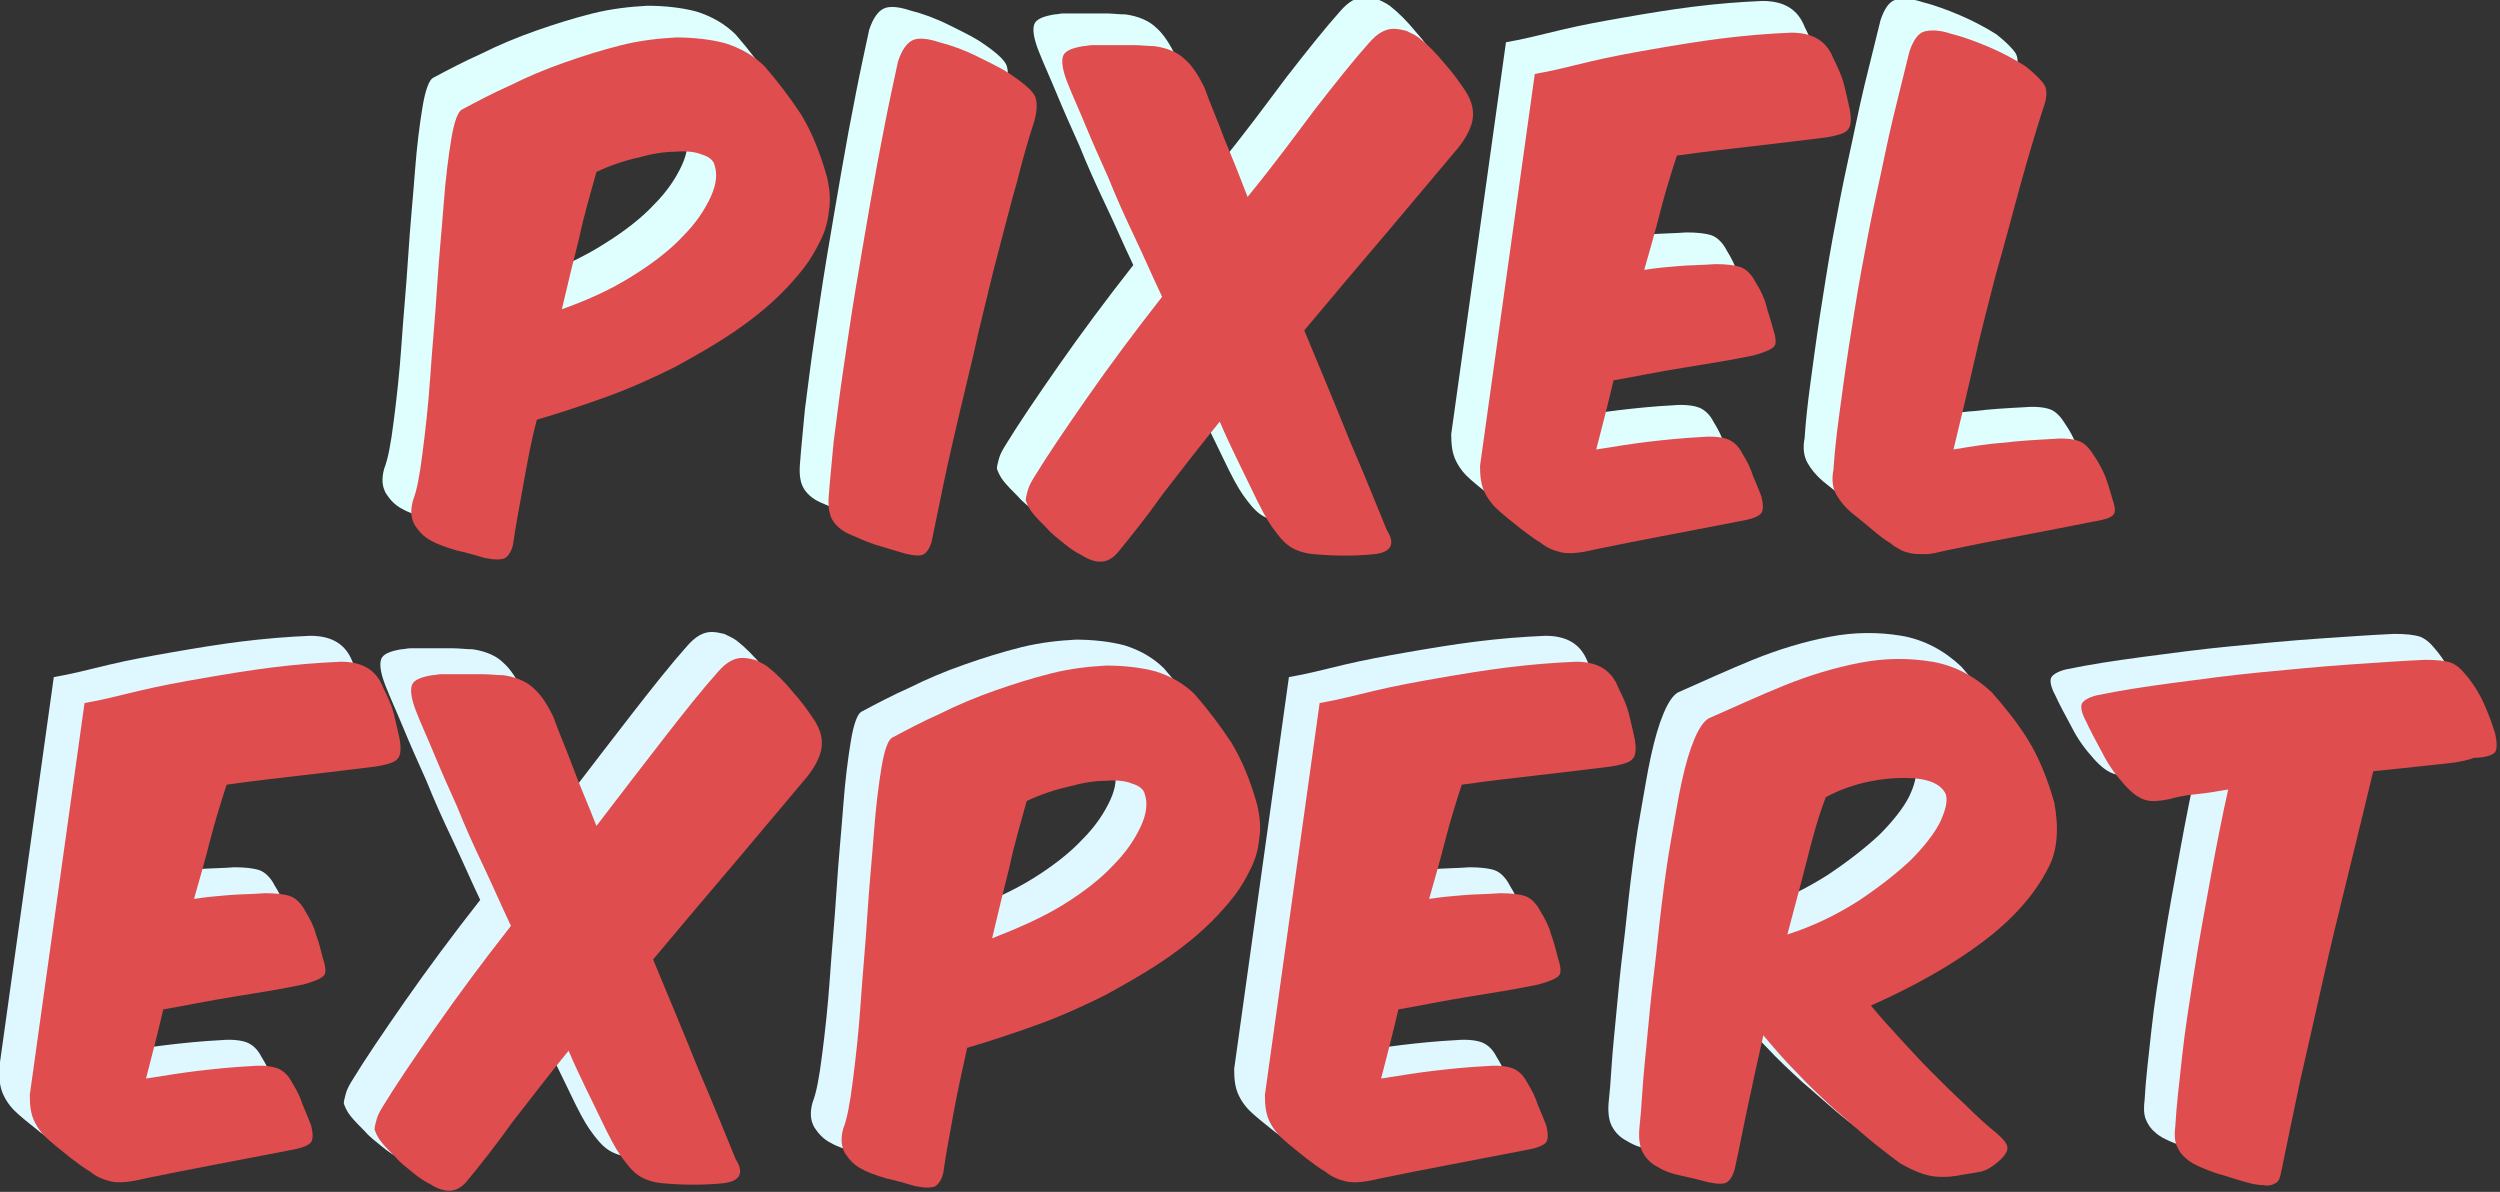 <?xml version="1.0" encoding="utf-8"?>
<!-- Generator: Adobe Illustrator 22.0.1, SVG Export Plug-In . SVG Version: 6.00 Build 0)  -->
<svg version="1.1" id="Layer_1" xmlns="http://www.w3.org/2000/svg" xmlns:xlink="http://www.w3.org/1999/xlink" x="0px" y="0px"
	 viewBox="0 0 260.3 124.1" enable-background="new 0 0 260.3 124.1" xml:space="preserve">
<rect x="0" y="0" width="260.3" height="124.1" fill="#333333" stroke="none"/>
<title>logo_big</title>
<g enable-background="new    ">
	<path fill="#DFFFFF" d="M51.5,47.1c-0.4,2.2-0.8,4.3-1.1,6.4c-0.2,0.7-0.5,1.1-0.8,1.3c-0.4,0.2-1.1,0.2-2.1,0
		c-1-0.3-2.1-0.6-3-0.8c-1-0.3-1.9-0.6-2.6-1c-0.8-0.4-1.3-1-1.7-1.6c-0.4-0.7-0.5-1.5-0.2-2.6c0.4-1,0.7-2.6,1-5
		c0.3-2.3,0.6-5,0.8-7.9c0.2-3,0.5-6,0.7-9.2s0.5-6.1,0.7-8.8s0.5-5,0.8-6.8s0.7-2.8,1.1-3c1.5-0.8,3.2-1.7,5-2.5
		c1.8-0.9,3.7-1.7,5.7-2.4s3.9-1.3,5.9-1.8s3.9-0.7,5.7-0.8c1.8,0,3.6,0.2,5.1,0.6c1.6,0.5,3,1.3,4.1,2.4c1.4,1.6,2.6,3.2,3.8,5
		c1.1,1.8,2,4,2.7,6.5c0.3,1.3,0.4,2.5,0.2,3.6c-0.1,1.1-0.4,2.1-0.9,3.1s-1,1.9-1.7,2.8s-1.5,1.8-2.3,2.6c-1.4,1.4-3,2.7-4.9,4
		s-4,2.5-6.2,3.7c-2.2,1.1-4.6,2.2-7.1,3.1s-4.9,1.7-7.3,2.4C52.3,42.6,51.9,44.9,51.5,47.1z M62.9,25.4c2.1-1.3,3.9-2.7,5.2-4.1
		c1.4-1.4,2.3-2.8,2.9-4.1s0.7-2.4,0.4-3.3c-0.1-0.5-0.6-0.9-1.3-1.1c-0.7-0.3-1.7-0.4-2.8-0.3c-1.1,0-2.4,0.2-3.8,0.6
		c-1.4,0.3-2.9,0.8-4.4,1.5c-0.6,2.2-1.3,4.5-1.8,6.9c-0.6,2.4-1.2,4.8-1.8,7.4C58.3,27.9,60.7,26.8,62.9,25.4z"/>
	<path fill="#DFFFFF" d="M104.8,6.8c0.2,0.6,0.2,1.4-0.1,2.5c-0.6,1.8-1.2,3.9-1.8,6.3c-0.7,2.4-1.3,4.9-2,7.5s-1.3,5.3-2,8.1
		c-0.6,2.8-1.3,5.5-1.9,8.1s-1.2,5.1-1.7,7.5s-0.9,4.4-1.3,6.3c-0.2,0.7-0.5,1.1-0.8,1.3s-1,0.2-2.1-0.1c-1-0.3-2-0.6-3-0.9
		c-0.9-0.3-1.8-0.7-2.7-1.1c-0.9-0.4-1.5-1-1.8-1.6s-0.4-1.4-0.3-2.5c0.1-1.4,0.3-3.3,0.5-5.5c0.3-2.3,0.6-4.8,1-7.5
		s0.8-5.5,1.3-8.5s1-5.9,1.5-8.8s1-5.6,1.5-8.1c0.5-2.6,1-4.8,1.4-6.7c0.4-1.2,0.9-1.9,1.5-2.2s1.6-0.2,2.8,0.2
		c1.2,0.3,2.6,0.8,4,1.5s2.7,1.3,3.8,2.1C103.9,5.6,104.6,6.3,104.8,6.8z"/>
	<path fill="#DFFFFF" d="M133.9,8.1c2.1-2.7,4-5.1,5.7-7c0.8-0.9,1.6-1.4,2.5-1.4c0.4,0,0.9,0.1,1.3,0.2c0.4,0.2,0.9,0.4,1.3,0.7
		c0.9,0.7,1.8,1.6,2.7,2.7c0.9,1,1.6,2,2.2,2.9c0.7,1.1,0.9,2.1,0.7,3.1c-0.2,0.9-0.7,1.8-1.4,2.7c-2.2,2.6-4.6,5.5-7.4,8.8
		s-5.7,6.7-8.7,10.3c1.7,4.1,3.3,7.9,4.7,11.4c1.5,3.5,2.8,6.7,3.9,9.4c0.9,1.4,0.5,2.3-1.3,2.5c-2,0.2-4.1,0.2-6.3,0
		c-1.1-0.1-1.9-0.4-2.5-0.8c-0.6-0.4-1.2-1.1-1.9-2.1c-0.5-0.7-1.2-2-2.1-3.9s-2.1-4.2-3.3-7c-2.2,2.7-4.1,5.2-5.9,7.5
		c-1.7,2.4-3.3,4.4-4.7,6.1c-1,1.2-2.2,1.3-3.8,0.3c-0.6-0.3-1.2-0.7-1.8-1.2c-0.6-0.5-1.3-1-1.8-1.6c-0.6-0.6-1.1-1.1-1.5-1.6
		s-0.6-1-0.7-1.3c0-0.3,0.1-0.6,0.2-1s0.3-0.8,0.6-1.3c1.4-2.3,3.3-5.1,5.6-8.4c2.3-3.3,4.9-6.8,7.8-10.5c-1-2.1-1.9-4.2-2.9-6.3
		s-1.9-4.1-2.7-6.1c-0.9-2-1.7-3.8-2.4-5.5c-0.7-1.7-1.4-3.2-1.9-4.5s-0.6-2.2-0.4-2.7s0.9-0.8,2.1-1c0.3,0,0.6-0.1,0.9-0.1
		s0.6,0,0.9,0h1.7c0.6,0,1.2,0,1.9,0c0.6,0,1.3,0.1,2,0.1c1.4,0.2,2.5,0.7,3.2,1.4c0.8,0.7,1.4,1.7,2,2.9c0.6,1.7,1.4,3.5,2.1,5.4
		c0.8,1.9,1.6,3.9,2.4,6C129.6,13.9,131.8,10.9,133.9,8.1z"/>
	<path fill="#DFFFFF" d="M162.6,3.1c2.1-0.5,4.3-0.9,6.6-1.3s4.7-0.8,7.1-1.1c2.4-0.3,4.8-0.5,7.2-0.6c2.3,0,3.7,0.9,4.4,2.7
		c0.5,1,0.9,1.9,1.1,2.7c0.2,0.8,0.4,1.7,0.6,2.6c0.2,1.1,0.1,1.8-0.2,2.1c-0.3,0.4-1.1,0.6-2.2,0.8c-2.4,0.3-4.9,0.6-7.5,0.9
		s-5.3,0.6-8.1,1c-0.6,1.8-1.2,3.8-1.7,5.7c-0.5,2-1.1,4.1-1.7,6.2c1.2-0.2,2.4-0.3,3.6-0.4c1.2-0.1,2.5-0.1,3.8-0.2
		c1.1,0,2,0.1,2.6,0.3c0.6,0.2,1.2,0.8,1.6,1.6c0.5,0.8,0.9,1.6,1.1,2.4s0.5,1.6,0.7,2.4c0.3,0.9,0.4,1.6,0.1,1.9
		c-0.3,0.3-1,0.6-2.1,0.9c-2.4,0.5-4.9,0.9-7.4,1.3c-2.5,0.4-4.9,0.9-7.2,1.3c-0.3,1.3-0.6,2.5-0.9,3.7c-0.3,1.2-0.6,2.3-0.9,3.5
		c1.9-0.3,3.7-0.6,5.4-0.8s3.6-0.4,5.6-0.5c1.1-0.1,2,0,2.6,0.2s1.2,0.7,1.6,1.5c0.5,0.8,0.9,1.6,1.1,2.3c0.3,0.7,0.6,1.4,0.9,2.2
		c0.2,0.8,0.2,1.4,0,1.7s-0.8,0.6-1.9,0.8c-2.6,0.5-5.2,1-7.8,1.5s-5.2,1-7.6,1.5c-1.6,0.4-2.8,0.5-3.6,0.3s-1.5-0.5-2.1-1
		c-0.7-0.4-1.3-0.9-2-1.4c-0.6-0.5-1.4-1.1-2.2-1.8c-0.7-0.6-1.2-1.2-1.6-2c-0.4-0.8-0.5-1.7-0.5-2.8l5.7-40.8
		C158.6,4.1,160.5,3.6,162.6,3.1z"/>
	<path fill="#DFFFFF" d="M207.3,52.5c-2.7,0.5-5.2,1-7.6,1.5c-0.9,0.2-1.6,0.4-2.2,0.4c-0.6,0-1.1,0-1.6-0.1
		c-0.4-0.1-0.8-0.2-1.1-0.4s-0.6-0.3-0.9-0.6c-0.7-0.4-1.3-0.9-1.9-1.4c-0.6-0.5-1.3-1.1-2.2-1.8c-0.7-0.6-1.2-1.2-1.6-1.9
		c-0.4-0.7-0.5-1.6-0.3-2.6c0.1-1.6,0.3-3.5,0.6-5.7s0.6-4.5,1-7.1c0.4-2.5,0.8-5.2,1.3-7.9s1-5.4,1.6-8.1s1.1-5.3,1.7-7.8
		c0.6-2.5,1.2-4.8,1.7-6.9c0.4-1.2,0.9-1.9,1.5-2.1s1.6-0.2,2.8,0.2c1.2,0.3,2.6,0.8,4,1.4s2.7,1.3,3.8,2c1,0.8,1.7,1.5,2,2
		c0.3,0.6,0.2,1.4-0.2,2.5c-0.8,2.5-1.6,5.2-2.4,8.1c-0.8,2.9-1.6,6-2.5,9.1c-0.8,3.1-1.6,6.2-2.3,9.3s-1.4,6-2.1,8.9
		c1.8-0.3,3.6-0.6,5.2-0.7c1.6-0.2,3.3-0.3,5.2-0.4c1.1-0.1,2,0,2.6,0.2s1.1,0.7,1.6,1.5c0.5,0.7,0.9,1.5,1.2,2.2
		c0.3,0.8,0.5,1.5,0.7,2.2c0.3,0.9,0.4,1.4,0.2,1.7c-0.1,0.3-0.8,0.6-2.1,0.8C212.5,51.5,209.9,52,207.3,52.5z"/>
</g>
<g enable-background="new    ">
	<path fill="#DFF8FF" d="M11.4,69.2c2.1-0.5,4.3-0.9,6.6-1.3s4.7-0.8,7.1-1.1c2.4-0.3,4.8-0.5,7.2-0.6c2.3,0,3.7,0.9,4.4,2.7
		c0.5,1,0.9,1.9,1.1,2.7c0.2,0.8,0.4,1.7,0.6,2.6c0.2,1.1,0.1,1.8-0.2,2.1c-0.3,0.4-1.1,0.6-2.2,0.8c-2.4,0.3-4.9,0.6-7.5,0.9
		s-5.3,0.6-8.1,1c-0.6,1.8-1.2,3.8-1.7,5.7c-0.5,2-1.1,4.1-1.7,6.2c1.2-0.2,2.4-0.3,3.6-0.4s2.5-0.1,3.8-0.2c1.1,0,2,0.1,2.6,0.3
		c0.6,0.2,1.2,0.8,1.6,1.6c0.5,0.8,0.9,1.6,1.1,2.4c0.3,0.8,0.5,1.6,0.7,2.4c0.3,0.9,0.4,1.6,0.1,1.9s-1,0.6-2.1,0.9
		c-2.4,0.5-4.9,0.9-7.4,1.3s-4.9,0.9-7.2,1.3c-0.3,1.3-0.6,2.5-0.9,3.7c-0.3,1.2-0.6,2.3-0.9,3.5c1.9-0.3,3.7-0.6,5.4-0.8
		c1.7-0.2,3.6-0.4,5.6-0.5c1.1-0.1,2,0,2.6,0.2s1.2,0.7,1.6,1.5c0.5,0.8,0.9,1.6,1.1,2.3c0.3,0.7,0.6,1.4,0.9,2.2
		c0.2,0.8,0.2,1.4,0,1.7c-0.2,0.3-0.8,0.6-1.9,0.8c-2.6,0.5-5.2,1-7.8,1.5s-5.2,1-7.6,1.5c-1.6,0.4-2.8,0.5-3.6,0.3s-1.5-0.5-2.1-1
		c-0.7-0.4-1.3-0.9-2-1.4c-0.6-0.5-1.4-1.1-2.2-1.8c-0.7-0.6-1.2-1.2-1.6-2s-0.5-1.7-0.5-2.8l5.7-40.8C7.4,70.2,9.3,69.7,11.4,69.2z
		"/>
	<path fill="#DFF8FF" d="M65.9,74.2c2.1-2.7,4-5.1,5.7-7c0.8-0.9,1.6-1.4,2.5-1.4c0.4,0,0.9,0.1,1.3,0.2c0.4,0.2,0.9,0.4,1.3,0.7
		c0.9,0.7,1.8,1.6,2.7,2.7c0.9,1,1.6,2,2.2,2.9c0.7,1.1,0.9,2.1,0.7,3.1c-0.2,0.9-0.7,1.8-1.4,2.7c-2.2,2.6-4.6,5.5-7.4,8.8
		s-5.7,6.7-8.7,10.3c1.7,4.1,3.3,7.9,4.7,11.4c1.5,3.5,2.8,6.7,3.9,9.4c0.9,1.4,0.5,2.3-1.3,2.5c-2,0.2-4.1,0.2-6.3,0
		c-1.1-0.1-1.9-0.4-2.5-0.8s-1.2-1.1-1.9-2.1c-0.5-0.7-1.2-2-2.1-3.9c-0.9-1.9-2.1-4.2-3.3-7c-2.2,2.7-4.1,5.2-5.9,7.5
		c-1.7,2.4-3.3,4.4-4.7,6.1c-1,1.2-2.2,1.3-3.8,0.3c-0.6-0.3-1.2-0.7-1.8-1.2s-1.3-1-1.8-1.6c-0.6-0.6-1.1-1.1-1.5-1.6
		s-0.6-1-0.7-1.3c0-0.3,0.1-0.6,0.2-1c0.1-0.4,0.3-0.8,0.6-1.3c1.4-2.3,3.3-5.1,5.6-8.4s4.9-6.8,7.8-10.5c-1-2.1-1.9-4.2-2.9-6.3
		c-1-2.1-1.9-4.1-2.7-6.1c-0.9-2-1.7-3.8-2.4-5.5s-1.4-3.2-1.9-4.5s-0.6-2.2-0.4-2.7c0.2-0.5,0.9-0.8,2.1-1c0.3,0,0.6-0.1,0.9-0.1
		c0.3,0,0.6,0,0.9,0h1.7c0.6,0,1.2,0,1.9,0c0.6,0,1.3,0.1,2,0.1c1.4,0.2,2.5,0.7,3.2,1.4c0.8,0.7,1.4,1.7,2,2.9
		c0.6,1.7,1.4,3.5,2.1,5.4s1.6,3.9,2.4,6C61.5,79.9,63.8,76.9,65.9,74.2z"/>
	<path fill="#DFF8FF" d="M96.1,113.1c-0.4,2.2-0.8,4.3-1.1,6.4c-0.2,0.7-0.5,1.1-0.8,1.3c-0.4,0.2-1.1,0.2-2.1,0
		c-1-0.3-2.1-0.6-3-0.8c-1-0.3-1.9-0.6-2.6-1c-0.8-0.4-1.3-1-1.7-1.6c-0.4-0.7-0.5-1.5-0.2-2.6c0.4-1,0.7-2.6,1-5
		c0.3-2.3,0.6-5,0.8-7.9c0.2-3,0.5-6,0.7-9.2s0.5-6.1,0.7-8.8c0.2-2.7,0.5-5,0.8-6.8s0.7-2.8,1.1-3c1.5-0.8,3.2-1.7,5-2.5
		c1.8-0.9,3.7-1.7,5.7-2.4c2-0.7,3.9-1.3,5.9-1.8s3.9-0.7,5.7-0.8c1.8,0,3.6,0.2,5.1,0.6c1.6,0.5,3,1.3,4.1,2.4
		c1.4,1.6,2.6,3.2,3.8,5c1.1,1.8,2,4,2.7,6.5c0.3,1.3,0.4,2.5,0.2,3.6c-0.1,1.1-0.4,2.1-0.9,3.1s-1,1.9-1.7,2.8s-1.5,1.8-2.3,2.6
		c-1.4,1.4-3,2.7-4.9,4s-4,2.5-6.2,3.7c-2.2,1.1-4.6,2.2-7.1,3.1s-4.9,1.7-7.3,2.4C97,108.7,96.5,110.9,96.1,113.1z M107.5,91.5
		c2.1-1.3,3.9-2.7,5.2-4.1c1.4-1.4,2.3-2.8,2.9-4.1c0.6-1.3,0.7-2.4,0.4-3.3c-0.1-0.5-0.6-0.9-1.3-1.1c-0.7-0.3-1.7-0.4-2.8-0.3
		c-1.1,0-2.4,0.2-3.8,0.6c-1.4,0.3-2.9,0.8-4.4,1.5c-0.6,2.2-1.3,4.5-1.8,6.9c-0.6,2.4-1.2,4.8-1.8,7.4
		C102.9,93.9,105.4,92.8,107.5,91.5z"/>
	<path fill="#DFF8FF" d="M140,69.2c2.1-0.5,4.3-0.9,6.6-1.3s4.7-0.8,7.1-1.1s4.8-0.5,7.2-0.6c2.3,0,3.7,0.9,4.4,2.7
		c0.5,1,0.9,1.9,1.1,2.7c0.2,0.8,0.4,1.7,0.6,2.6c0.2,1.1,0.1,1.8-0.2,2.1c-0.3,0.4-1.1,0.6-2.2,0.8c-2.4,0.3-4.9,0.6-7.5,0.9
		s-5.3,0.6-8.1,1c-0.6,1.8-1.2,3.8-1.7,5.7c-0.5,2-1.1,4.1-1.7,6.2c1.2-0.2,2.4-0.3,3.6-0.4c1.2-0.1,2.5-0.1,3.8-0.2
		c1.1,0,2,0.1,2.6,0.3c0.6,0.2,1.2,0.8,1.6,1.6c0.5,0.8,0.9,1.6,1.1,2.4c0.3,0.8,0.5,1.6,0.7,2.4c0.3,0.9,0.4,1.6,0.1,1.9
		c-0.3,0.3-1,0.6-2.1,0.9c-2.4,0.5-4.9,0.9-7.4,1.3s-4.9,0.9-7.2,1.3c-0.3,1.3-0.6,2.5-0.9,3.7c-0.3,1.2-0.6,2.3-0.9,3.5
		c1.9-0.3,3.7-0.6,5.4-0.8c1.7-0.2,3.6-0.4,5.6-0.5c1.1-0.1,2,0,2.6,0.2s1.2,0.7,1.6,1.5c0.5,0.8,0.9,1.6,1.1,2.3
		c0.3,0.7,0.6,1.4,0.9,2.2c0.2,0.8,0.2,1.4,0,1.7c-0.2,0.3-0.8,0.6-1.9,0.8c-2.6,0.5-5.2,1-7.8,1.5s-5.2,1-7.6,1.5
		c-1.6,0.4-2.8,0.5-3.6,0.3s-1.5-0.5-2.1-1c-0.7-0.4-1.3-0.9-2-1.4c-0.6-0.5-1.4-1.1-2.2-1.8c-0.7-0.6-1.2-1.2-1.6-2
		c-0.4-0.8-0.5-1.7-0.5-2.8l5.7-40.8C136,70.2,137.9,69.7,140,69.2z"/>
	<path fill="#DFF8FF" d="M178.8,112.4c-0.5,2.3-0.9,4.5-1.4,6.7c-0.2,0.7-0.5,1.1-0.8,1.3c-0.3,0.2-1,0.2-1.9,0
		c-1.1-0.3-2-0.5-2.9-0.7s-1.6-0.4-2.4-0.9c-0.8-0.4-1.3-1-1.6-1.6s-0.4-1.5-0.3-2.5c0.1-0.9,0.2-2.1,0.3-3.7s0.3-3.5,0.5-5.6
		s0.4-4.3,0.7-6.7c0.3-2.4,0.5-4.7,0.8-7.1s0.6-4.7,1-6.9c0.4-2.2,0.7-4.2,1.1-6c0.4-1.8,0.8-3.2,1.3-4.4c0.5-1.2,1-1.9,1.5-2.2
		c2.5-1.1,5.1-2.3,7.8-3.4s5.4-1.9,8-2.4s5.1-0.5,7.5-0.1c2.3,0.4,4.4,1.5,6.2,3.2c1.4,1.6,2.7,3.2,3.8,5s2,4,2.7,6.5
		c0.5,2.7,0.3,5-0.6,6.7c-1.4,2.8-3.7,5.4-6.9,7.8s-7.1,4.6-11.6,6.6c0.9,1.1,1.9,2.2,3,3.4c1.1,1.2,2.2,2.4,3.4,3.6
		s2.3,2.3,3.5,3.4c1.1,1.1,2.2,2.1,3.2,2.9c0.8,0.7,1.2,1.2,1.1,1.7c-0.1,0.4-0.4,0.8-1,1.3c-0.7,0.6-1.3,0.9-1.8,1
		s-1.1,0.2-1.8,0.3c-0.9,0.2-1.9,0.3-2.9,0.2c-1.1-0.1-2.3-0.6-3.7-1.4c-0.9-0.7-2-1.5-3.2-2.5s-2.4-2.1-3.7-3.2
		c-1.3-1.2-2.6-2.4-3.8-3.7c-1.3-1.3-2.4-2.6-3.5-3.9C179.8,107.7,179.3,110.1,178.8,112.4z M184.9,87c-0.6,2.4-1.3,4.9-2,7.6
		c2.8-0.9,5.2-2.1,7.4-3.5c2.1-1.4,3.9-2.8,5.4-4.2c1.4-1.4,2.5-2.8,3.1-4c0.6-1.3,0.8-2.2,0.6-2.9c-0.5-1.1-1.9-1.7-4.3-1.7
		c-1.2,0-2.4,0.1-3.8,0.4c-1.4,0.3-2.9,0.8-4.4,1.6C186.1,82.4,185.5,84.6,184.9,87z"/>
	<path fill="#DFF8FF" d="M249.6,77c-1.8,0.2-3.7,0.4-5.7,0.6c-0.8,3.4-1.7,7-2.6,10.7s-1.8,7.3-2.6,10.9s-1.6,7.1-2.4,10.6
		c-0.7,3.4-1.4,6.6-2,9.6c-0.1,0.6-0.3,1-0.6,1.1c-0.3,0.2-0.7,0.3-1.2,0.2c-0.5,0-1.1-0.1-1.8-0.3c-0.7-0.2-1.4-0.4-2.3-0.7
		c-0.8-0.2-1.6-0.5-2.3-0.8s-1.3-0.6-1.7-1c-0.5-0.4-0.8-0.9-1-1.4c-0.2-0.6-0.2-1.2-0.1-2c0.1-2,0.4-4.4,0.7-7.2s0.8-5.9,1.3-9.1
		s1.1-6.4,1.7-9.7c0.6-3.3,1.2-6.3,1.8-9c-1.2,0.2-2.3,0.4-3.4,0.5c-1.1,0.1-2,0.3-2.7,0.5c-1,0.2-1.8,0.3-2.5,0.1s-1.4-0.7-2.2-1.6
		s-1.6-1.9-2.3-3.3c-0.7-1.3-1.3-2.4-1.7-3.3c-0.5-0.9-0.6-1.6-0.4-1.9c0.2-0.3,0.7-0.6,1.5-0.8c2.4-0.5,5-0.9,8-1.3s6-0.8,9.1-1.1
		c3.1-0.3,6.2-0.6,9.1-0.8c3-0.2,5.7-0.4,8-0.5c1.2,0,2.1,0.1,2.7,0.3c0.5,0.2,1,0.6,1.4,1.1c0.8,0.9,1.5,2,2,3.1s0.9,2.2,1.2,3.2
		c0.2,0.9,0.2,1.6,0,1.9s-1,0.6-2.2,0.6C253.1,76.7,251.4,76.8,249.6,77z"/>
</g>
<g enable-background="new    ">
	<path fill="#DF4D4E" d="M54.5,50.4c-0.4,2.2-0.8,4.3-1.1,6.4c-0.2,0.7-0.5,1.1-0.8,1.3c-0.4,0.2-1.1,0.2-2.1,0
		c-1-0.3-2.1-0.6-3-0.8c-1-0.3-1.9-0.6-2.6-1c-0.8-0.4-1.3-1-1.7-1.6c-0.4-0.7-0.5-1.5-0.2-2.6c0.4-1,0.7-2.6,1-5
		c0.3-2.3,0.6-5,0.8-7.9c0.2-3,0.5-6,0.7-9.2s0.5-6.1,0.7-8.8s0.5-5,0.8-6.8s0.7-2.8,1.1-3c1.5-0.8,3.2-1.7,5-2.5
		c1.8-0.9,3.7-1.7,5.7-2.4s3.9-1.3,5.9-1.8s3.9-0.7,5.7-0.8c1.8,0,3.6,0.2,5.1,0.6c1.6,0.5,3,1.3,4.1,2.4c1.4,1.6,2.6,3.2,3.8,5
		c1.1,1.8,2,4,2.7,6.5c0.3,1.3,0.4,2.5,0.2,3.6c-0.1,1.1-0.4,2.1-0.9,3.1s-1,1.9-1.7,2.8s-1.5,1.8-2.3,2.6c-1.4,1.4-3,2.7-4.9,4
		s-4,2.5-6.2,3.7c-2.2,1.1-4.6,2.2-7.1,3.1c-2.5,0.9-4.9,1.7-7.3,2.4C55.3,45.9,54.9,48.2,54.5,50.4z M65.9,28.7
		c2.1-1.3,3.9-2.7,5.2-4.1c1.4-1.4,2.3-2.8,2.9-4.1c0.6-1.3,0.7-2.4,0.4-3.3c-0.1-0.5-0.6-0.9-1.3-1.1c-0.7-0.3-1.7-0.4-2.8-0.3
		c-1.1,0-2.4,0.2-3.8,0.6c-1.4,0.3-2.9,0.8-4.4,1.5c-0.6,2.2-1.3,4.5-1.8,6.9c-0.6,2.4-1.2,4.8-1.8,7.4
		C61.3,31.2,63.7,30.1,65.9,28.7z"/>
	<path fill="#DF4D4E" d="M107.8,10.1c0.2,0.6,0.2,1.4-0.1,2.5c-0.6,1.8-1.2,3.9-1.8,6.3c-0.7,2.4-1.3,4.9-2,7.5s-1.3,5.3-2,8.1
		c-0.6,2.8-1.3,5.5-1.9,8.1s-1.2,5.1-1.7,7.5s-0.9,4.4-1.3,6.3c-0.2,0.7-0.5,1.1-0.8,1.3s-1,0.2-2.1-0.1c-1-0.3-2-0.6-3-0.9
		c-0.9-0.3-1.8-0.7-2.7-1.1c-0.9-0.4-1.5-1-1.8-1.6s-0.4-1.4-0.3-2.5c0.1-1.4,0.3-3.3,0.5-5.5c0.3-2.3,0.6-4.8,1-7.5
		s0.8-5.5,1.3-8.5s1-5.9,1.5-8.8s1-5.6,1.5-8.1c0.5-2.6,1-4.8,1.4-6.7c0.4-1.2,0.9-1.9,1.5-2.2s1.6-0.2,2.8,0.2
		c1.2,0.3,2.6,0.8,4,1.5s2.7,1.3,3.8,2.1C106.9,8.9,107.6,9.6,107.8,10.1z"/>
	<path fill="#DF4D4E" d="M136.9,11.4c2.1-2.7,4-5.1,5.7-7c0.8-0.9,1.6-1.4,2.5-1.4c0.4,0,0.9,0.1,1.3,0.2c0.4,0.2,0.9,0.4,1.3,0.7
		c0.9,0.7,1.8,1.6,2.7,2.7c0.9,1,1.6,2,2.2,2.9c0.7,1.1,0.9,2.1,0.7,3.1c-0.2,0.9-0.7,1.8-1.4,2.7c-2.2,2.6-4.6,5.5-7.4,8.8
		s-5.7,6.7-8.7,10.3c1.7,4.1,3.3,7.9,4.7,11.4c1.5,3.5,2.8,6.7,3.9,9.4c0.9,1.4,0.5,2.3-1.3,2.5c-2,0.2-4.1,0.2-6.3,0
		c-1.1-0.1-1.9-0.4-2.5-0.8c-0.6-0.4-1.2-1.1-1.9-2.1c-0.5-0.7-1.2-2-2.1-3.9c-0.9-1.9-2.1-4.2-3.3-7c-2.2,2.7-4.1,5.2-5.9,7.5
		c-1.7,2.4-3.3,4.4-4.7,6.1c-1,1.2-2.2,1.3-3.8,0.3c-0.6-0.3-1.2-0.7-1.8-1.2c-0.6-0.5-1.3-1-1.8-1.6c-0.6-0.6-1.1-1.1-1.5-1.6
		s-0.6-1-0.7-1.3c0-0.3,0.1-0.6,0.2-1s0.3-0.8,0.6-1.3c1.4-2.3,3.3-5.1,5.6-8.4c2.3-3.3,4.9-6.8,7.8-10.5c-1-2.1-1.9-4.2-2.9-6.3
		s-1.9-4.1-2.7-6.1c-0.9-2-1.7-3.8-2.4-5.5c-0.7-1.7-1.4-3.2-1.9-4.5s-0.6-2.2-0.4-2.7s0.9-0.8,2.1-1c0.3,0,0.6-0.1,0.9-0.1
		s0.6,0,0.9,0h1.7c0.6,0,1.2,0,1.9,0c0.6,0,1.3,0.1,2,0.1c1.4,0.2,2.5,0.7,3.2,1.4c0.8,0.7,1.4,1.7,2,2.9c0.6,1.7,1.4,3.5,2.1,5.4
		c0.8,1.9,1.6,3.9,2.4,6C132.6,17.2,134.8,14.2,136.9,11.4z"/>
	<path fill="#DF4D4E" d="M165.6,6.4c2.1-0.5,4.3-0.9,6.6-1.3s4.7-0.8,7.1-1.1c2.4-0.3,4.8-0.5,7.2-0.6c2.3,0,3.7,0.9,4.4,2.7
		c0.5,1,0.9,1.9,1.1,2.7c0.2,0.8,0.4,1.7,0.6,2.6c0.2,1.1,0.1,1.8-0.2,2.1c-0.3,0.4-1.1,0.6-2.2,0.8c-2.4,0.3-4.9,0.6-7.5,0.9
		s-5.3,0.6-8.1,1c-0.6,1.8-1.2,3.8-1.7,5.7c-0.5,2-1.1,4.1-1.7,6.2c1.2-0.2,2.4-0.3,3.6-0.4c1.2-0.1,2.5-0.1,3.8-0.2
		c1.1,0,2,0.1,2.6,0.3c0.6,0.2,1.2,0.8,1.6,1.6c0.5,0.8,0.9,1.6,1.1,2.4c0.2,0.8,0.5,1.6,0.7,2.4c0.3,0.9,0.4,1.6,0.1,1.9
		c-0.3,0.3-1,0.6-2.1,0.9c-2.4,0.5-4.9,0.9-7.4,1.3c-2.5,0.4-4.9,0.9-7.2,1.3c-0.3,1.3-0.6,2.5-0.9,3.7c-0.3,1.2-0.6,2.3-0.9,3.5
		c1.9-0.3,3.7-0.6,5.4-0.8s3.6-0.4,5.6-0.5c1.1-0.1,2,0,2.6,0.2s1.2,0.7,1.6,1.5c0.5,0.8,0.9,1.6,1.1,2.3c0.3,0.7,0.6,1.4,0.9,2.2
		c0.2,0.8,0.2,1.4,0,1.7s-0.8,0.6-1.9,0.8c-2.6,0.5-5.2,1-7.8,1.5s-5.2,1-7.6,1.5c-1.6,0.4-2.8,0.5-3.6,0.3s-1.5-0.5-2.1-1
		c-0.7-0.4-1.3-0.9-2-1.4c-0.6-0.5-1.4-1.1-2.2-1.8c-0.7-0.6-1.2-1.2-1.6-2c-0.4-0.8-0.5-1.7-0.5-2.8l5.7-40.8
		C161.6,7.4,163.5,6.9,165.6,6.4z"/>
	<path fill="#DF4D4E" d="M210.3,55.8c-2.7,0.5-5.2,1-7.6,1.5c-0.9,0.2-1.6,0.4-2.2,0.4c-0.6,0-1.1,0-1.6-0.1
		c-0.4-0.1-0.8-0.2-1.1-0.4s-0.6-0.3-0.9-0.6c-0.7-0.4-1.3-0.9-1.9-1.4c-0.6-0.5-1.3-1.1-2.2-1.8c-0.7-0.6-1.2-1.2-1.6-1.9
		c-0.4-0.7-0.5-1.6-0.3-2.6c0.1-1.6,0.3-3.5,0.6-5.7s0.6-4.5,1-7.1c0.4-2.5,0.8-5.2,1.3-7.9s1-5.4,1.6-8.1s1.1-5.3,1.7-7.8
		c0.6-2.5,1.2-4.8,1.7-6.9c0.4-1.2,0.9-1.9,1.5-2.1s1.6-0.2,2.8,0.2c1.2,0.3,2.6,0.8,4,1.4s2.7,1.3,3.8,2c1,0.8,1.7,1.5,2,2
		c0.3,0.6,0.2,1.4-0.2,2.5c-0.8,2.5-1.6,5.2-2.4,8.1c-0.8,2.9-1.6,6-2.5,9.1c-0.8,3.1-1.6,6.2-2.3,9.3s-1.4,6-2.1,8.9
		c1.8-0.3,3.6-0.6,5.2-0.7c1.6-0.2,3.3-0.3,5.2-0.4c1.1-0.1,2,0,2.6,0.2s1.1,0.7,1.6,1.5c0.5,0.7,0.9,1.5,1.2,2.2
		c0.3,0.8,0.5,1.5,0.7,2.2c0.3,0.9,0.4,1.4,0.2,1.7c-0.1,0.3-0.8,0.6-2.1,0.8C215.5,54.8,212.9,55.3,210.3,55.8z"/>
</g>
<g enable-background="new    ">
	<path fill="#DF4D4E" d="M14.6,71.9c2.1-0.5,4.3-0.9,6.6-1.3s4.7-0.8,7.1-1.1c2.4-0.3,4.8-0.5,7.2-0.6c2.3,0,3.7,0.9,4.4,2.7
		c0.5,1,0.9,1.9,1.1,2.7c0.2,0.8,0.4,1.7,0.6,2.6c0.2,1.1,0.1,1.8-0.2,2.1c-0.3,0.4-1.1,0.6-2.2,0.8c-2.4,0.3-4.9,0.6-7.5,0.9
		s-5.3,0.6-8.1,1c-0.6,1.8-1.2,3.8-1.7,5.7c-0.5,2-1.1,4.1-1.7,6.2c1.2-0.2,2.4-0.3,3.6-0.4s2.5-0.1,3.8-0.2c1.1,0,2,0.1,2.6,0.3
		c0.6,0.2,1.2,0.8,1.6,1.6c0.5,0.8,0.9,1.6,1.1,2.4c0.3,0.8,0.5,1.6,0.7,2.4c0.3,0.9,0.4,1.6,0.1,1.9s-1,0.6-2.1,0.9
		c-2.4,0.5-4.9,0.9-7.4,1.3s-4.9,0.9-7.2,1.3c-0.3,1.3-0.6,2.5-0.9,3.7c-0.3,1.2-0.6,2.3-0.9,3.5c1.9-0.3,3.7-0.6,5.4-0.8
		c1.7-0.2,3.6-0.4,5.6-0.5c1.1-0.1,2,0,2.6,0.2s1.2,0.7,1.6,1.5c0.5,0.8,0.9,1.6,1.1,2.3c0.3,0.7,0.6,1.4,0.9,2.2
		c0.2,0.8,0.2,1.4,0,1.7c-0.2,0.3-0.8,0.6-1.9,0.8c-2.6,0.5-5.2,1-7.8,1.5s-5.2,1-7.6,1.5c-1.6,0.4-2.8,0.5-3.6,0.3s-1.5-0.5-2.1-1
		c-0.7-0.4-1.3-0.9-2-1.4c-0.6-0.5-1.4-1.1-2.2-1.8c-0.7-0.6-1.2-1.2-1.6-2s-0.5-1.7-0.5-2.8l5.7-40.8
		C10.6,72.9,12.5,72.4,14.6,71.9z"/>
	<path fill="#DF4D4E" d="M69.1,76.9c2.1-2.7,4-5.1,5.7-7c0.8-0.9,1.6-1.4,2.5-1.4c0.4,0,0.9,0.1,1.3,0.2c0.4,0.2,0.9,0.4,1.3,0.7
		c0.9,0.7,1.8,1.6,2.7,2.7c0.9,1,1.6,2,2.2,2.9c0.7,1.1,0.9,2.1,0.7,3.1c-0.2,0.9-0.7,1.8-1.4,2.7c-2.2,2.6-4.6,5.5-7.4,8.8
		S71,96.3,68,99.9c1.7,4.1,3.3,7.9,4.7,11.4c1.5,3.5,2.8,6.7,3.9,9.4c0.9,1.4,0.5,2.3-1.3,2.5c-2,0.2-4.1,0.2-6.3,0
		c-1.1-0.1-1.9-0.4-2.5-0.8s-1.2-1.1-1.9-2.1c-0.5-0.7-1.2-2-2.1-3.9c-0.9-1.9-2.1-4.2-3.3-7c-2.2,2.7-4.1,5.2-5.9,7.5
		c-1.7,2.4-3.3,4.4-4.7,6.1c-1,1.2-2.2,1.3-3.8,0.3c-0.6-0.3-1.2-0.7-1.8-1.2s-1.3-1-1.8-1.6c-0.6-0.6-1.1-1.1-1.5-1.6
		s-0.6-1-0.7-1.3c0-0.3,0.1-0.6,0.2-1c0.1-0.4,0.3-0.8,0.6-1.3c1.4-2.3,3.3-5.1,5.6-8.4s4.9-6.8,7.8-10.5c-1-2.1-1.9-4.2-2.9-6.3
		c-1-2.1-1.9-4.1-2.7-6.1c-0.9-2-1.7-3.8-2.4-5.5s-1.4-3.2-1.9-4.5s-0.6-2.2-0.4-2.7c0.2-0.5,0.9-0.8,2.1-1c0.3,0,0.6-0.1,0.9-0.1
		c0.3,0,0.6,0,0.9,0h1.7c0.6,0,1.2,0,1.9,0c0.6,0,1.3,0.1,2,0.1c1.4,0.2,2.5,0.7,3.2,1.4c0.8,0.7,1.4,1.7,2,2.9
		c0.6,1.7,1.4,3.5,2.1,5.4s1.6,3.9,2.4,6C64.7,82.6,67,79.6,69.1,76.9z"/>
	<path fill="#DF4D4E" d="M99.3,115.8c-0.4,2.2-0.8,4.3-1.1,6.4c-0.2,0.7-0.5,1.1-0.8,1.3c-0.4,0.2-1.1,0.2-2.1,0
		c-1-0.3-2.1-0.6-3-0.8c-1-0.3-1.9-0.6-2.6-1c-0.8-0.4-1.3-1-1.7-1.6c-0.4-0.7-0.5-1.5-0.2-2.6c0.4-1,0.7-2.6,1-5
		c0.3-2.3,0.6-5,0.8-7.9c0.2-3,0.5-6,0.7-9.2s0.5-6.1,0.7-8.8c0.2-2.7,0.5-5,0.8-6.8s0.7-2.8,1.1-3c1.5-0.8,3.2-1.7,5-2.5
		c1.8-0.9,3.7-1.7,5.7-2.4c2-0.7,3.9-1.3,5.9-1.8s3.9-0.7,5.7-0.8c1.8,0,3.6,0.2,5.1,0.6c1.6,0.5,3,1.3,4.1,2.4
		c1.4,1.6,2.6,3.2,3.8,5c1.1,1.8,2,4,2.7,6.5c0.3,1.3,0.4,2.5,0.2,3.6c-0.1,1.1-0.4,2.1-0.9,3.1s-1,1.9-1.7,2.8s-1.5,1.8-2.3,2.6
		c-1.4,1.4-3,2.7-4.9,4s-4,2.5-6.2,3.7c-2.2,1.1-4.6,2.2-7.1,3.1s-4.9,1.7-7.3,2.4C100.2,111.4,99.7,113.6,99.3,115.8z M110.7,94.2
		c2.1-1.3,3.9-2.7,5.2-4.1c1.4-1.4,2.3-2.8,2.9-4.1c0.6-1.3,0.7-2.4,0.4-3.3c-0.1-0.5-0.6-0.9-1.3-1.1c-0.7-0.3-1.7-0.4-2.8-0.3
		c-1.1,0-2.4,0.2-3.8,0.6c-1.4,0.3-2.9,0.8-4.4,1.5c-0.6,2.2-1.3,4.5-1.8,6.9c-0.6,2.4-1.2,4.8-1.8,7.4
		C106.1,96.6,108.6,95.5,110.7,94.2z"/>
	<path fill="#DF4D4E" d="M143.2,71.9c2.1-0.5,4.3-0.9,6.6-1.3s4.7-0.8,7.1-1.1s4.8-0.5,7.2-0.6c2.3,0,3.7,0.9,4.4,2.7
		c0.5,1,0.9,1.9,1.1,2.7c0.2,0.8,0.4,1.7,0.6,2.6c0.2,1.1,0.1,1.8-0.2,2.1c-0.3,0.4-1.1,0.6-2.2,0.8c-2.4,0.3-4.9,0.6-7.5,0.9
		s-5.3,0.6-8.1,1c-0.6,1.8-1.2,3.8-1.7,5.7c-0.5,2-1.1,4.1-1.7,6.2c1.2-0.2,2.4-0.3,3.6-0.4c1.2-0.1,2.5-0.1,3.8-0.2
		c1.1,0,2,0.1,2.6,0.3c0.6,0.2,1.2,0.8,1.6,1.6c0.5,0.8,0.9,1.6,1.1,2.4c0.3,0.8,0.5,1.6,0.7,2.4c0.3,0.9,0.4,1.6,0.1,1.9
		c-0.3,0.3-1,0.6-2.1,0.9c-2.4,0.5-4.9,0.9-7.4,1.3s-4.9,0.9-7.2,1.3c-0.3,1.3-0.6,2.5-0.9,3.7c-0.3,1.2-0.6,2.3-0.9,3.5
		c1.9-0.3,3.7-0.6,5.4-0.8c1.7-0.2,3.6-0.4,5.6-0.5c1.1-0.1,2,0,2.6,0.2s1.2,0.7,1.6,1.5c0.5,0.8,0.9,1.6,1.1,2.3
		c0.3,0.7,0.6,1.4,0.9,2.2c0.2,0.8,0.2,1.4,0,1.7c-0.2,0.3-0.8,0.6-1.9,0.8c-2.6,0.5-5.2,1-7.8,1.5s-5.2,1-7.6,1.5
		c-1.6,0.4-2.8,0.5-3.6,0.3s-1.5-0.5-2.1-1c-0.7-0.4-1.3-0.9-2-1.4c-0.6-0.5-1.4-1.1-2.2-1.8c-0.7-0.6-1.2-1.2-1.6-2
		c-0.4-0.8-0.5-1.7-0.5-2.8l5.7-40.8C139.2,72.9,141.1,72.4,143.2,71.9z"/>
	<path fill="#DF4D4E" d="M182,115.1c-0.5,2.3-0.9,4.5-1.4,6.7c-0.2,0.7-0.5,1.1-0.8,1.3c-0.3,0.2-1,0.2-1.9,0
		c-1.1-0.3-2-0.5-2.9-0.7s-1.6-0.4-2.4-0.9c-0.8-0.4-1.3-1-1.6-1.6s-0.4-1.5-0.3-2.5c0.1-0.9,0.2-2.1,0.3-3.7s0.3-3.5,0.5-5.6
		s0.4-4.3,0.7-6.7c0.3-2.4,0.5-4.7,0.8-7.1s0.6-4.7,1-6.9c0.4-2.2,0.7-4.2,1.1-6c0.4-1.8,0.8-3.2,1.3-4.4c0.5-1.2,1-1.9,1.5-2.2
		c2.5-1.1,5.1-2.3,7.8-3.4s5.4-1.9,8-2.4s5.1-0.5,7.5-0.1c2.3,0.4,4.4,1.5,6.2,3.2c1.4,1.6,2.7,3.2,3.8,5s2,4,2.7,6.5
		c0.5,2.7,0.3,5-0.6,6.7c-1.4,2.8-3.7,5.4-6.9,7.8s-7.1,4.6-11.6,6.6c0.9,1.1,1.9,2.2,3,3.4c1.1,1.2,2.2,2.4,3.4,3.6
		s2.3,2.3,3.5,3.4c1.1,1.1,2.2,2.1,3.2,2.9c0.8,0.7,1.2,1.2,1.1,1.7c-0.1,0.4-0.4,0.8-1,1.3c-0.7,0.6-1.3,0.9-1.8,1
		s-1.1,0.2-1.8,0.3c-0.9,0.2-1.9,0.3-2.9,0.2c-1.1-0.1-2.3-0.6-3.7-1.4c-0.9-0.7-2-1.5-3.2-2.5s-2.4-2.1-3.7-3.2
		c-1.3-1.2-2.6-2.4-3.8-3.7c-1.3-1.3-2.4-2.6-3.5-3.9C183,110.4,182.5,112.8,182,115.1z M188.1,89.7c-0.6,2.4-1.3,4.9-2,7.6
		c2.8-0.9,5.2-2.1,7.4-3.5c2.1-1.4,3.9-2.8,5.4-4.2c1.4-1.4,2.5-2.8,3.1-4c0.6-1.3,0.8-2.2,0.6-2.9c-0.5-1.1-1.9-1.7-4.3-1.7
		c-1.2,0-2.4,0.1-3.8,0.4c-1.4,0.3-2.9,0.8-4.4,1.6C189.3,85.1,188.7,87.3,188.1,89.7z"/>
	<path fill="#DF4D4E" d="M252.8,79.7c-1.8,0.2-3.7,0.4-5.7,0.6c-0.8,3.4-1.7,7-2.6,10.7s-1.8,7.3-2.6,10.9s-1.6,7.1-2.4,10.6
		c-0.7,3.4-1.4,6.6-2,9.6c-0.1,0.6-0.3,1-0.6,1.1c-0.3,0.2-0.7,0.3-1.2,0.2c-0.5,0-1.1-0.1-1.8-0.3c-0.7-0.2-1.4-0.4-2.3-0.7
		c-0.8-0.2-1.6-0.5-2.3-0.8s-1.3-0.6-1.7-1c-0.5-0.4-0.8-0.9-1-1.4c-0.2-0.6-0.2-1.2-0.1-2c0.1-2,0.4-4.4,0.7-7.2s0.8-5.9,1.3-9.1
		s1.1-6.4,1.7-9.7c0.6-3.3,1.2-6.3,1.8-9c-1.2,0.2-2.3,0.4-3.4,0.5c-1.1,0.1-2,0.3-2.7,0.5c-1,0.2-1.8,0.3-2.5,0.1s-1.4-0.7-2.2-1.6
		s-1.6-1.9-2.3-3.3c-0.7-1.3-1.3-2.4-1.7-3.3c-0.5-0.9-0.6-1.6-0.4-1.9c0.2-0.3,0.7-0.6,1.5-0.8c2.4-0.5,5-0.9,8-1.3s6-0.8,9.1-1.1
		c3.1-0.3,6.2-0.6,9.1-0.8c3-0.2,5.7-0.4,8-0.5c1.2,0,2.1,0.1,2.7,0.3c0.5,0.2,1,0.6,1.4,1.1c0.8,0.9,1.5,2,2,3.1s0.9,2.2,1.2,3.2
		c0.2,0.9,0.2,1.6,0,1.9s-1,0.6-2.2,0.6C256.3,79.4,254.6,79.5,252.8,79.7z"/>
</g>
</svg>
